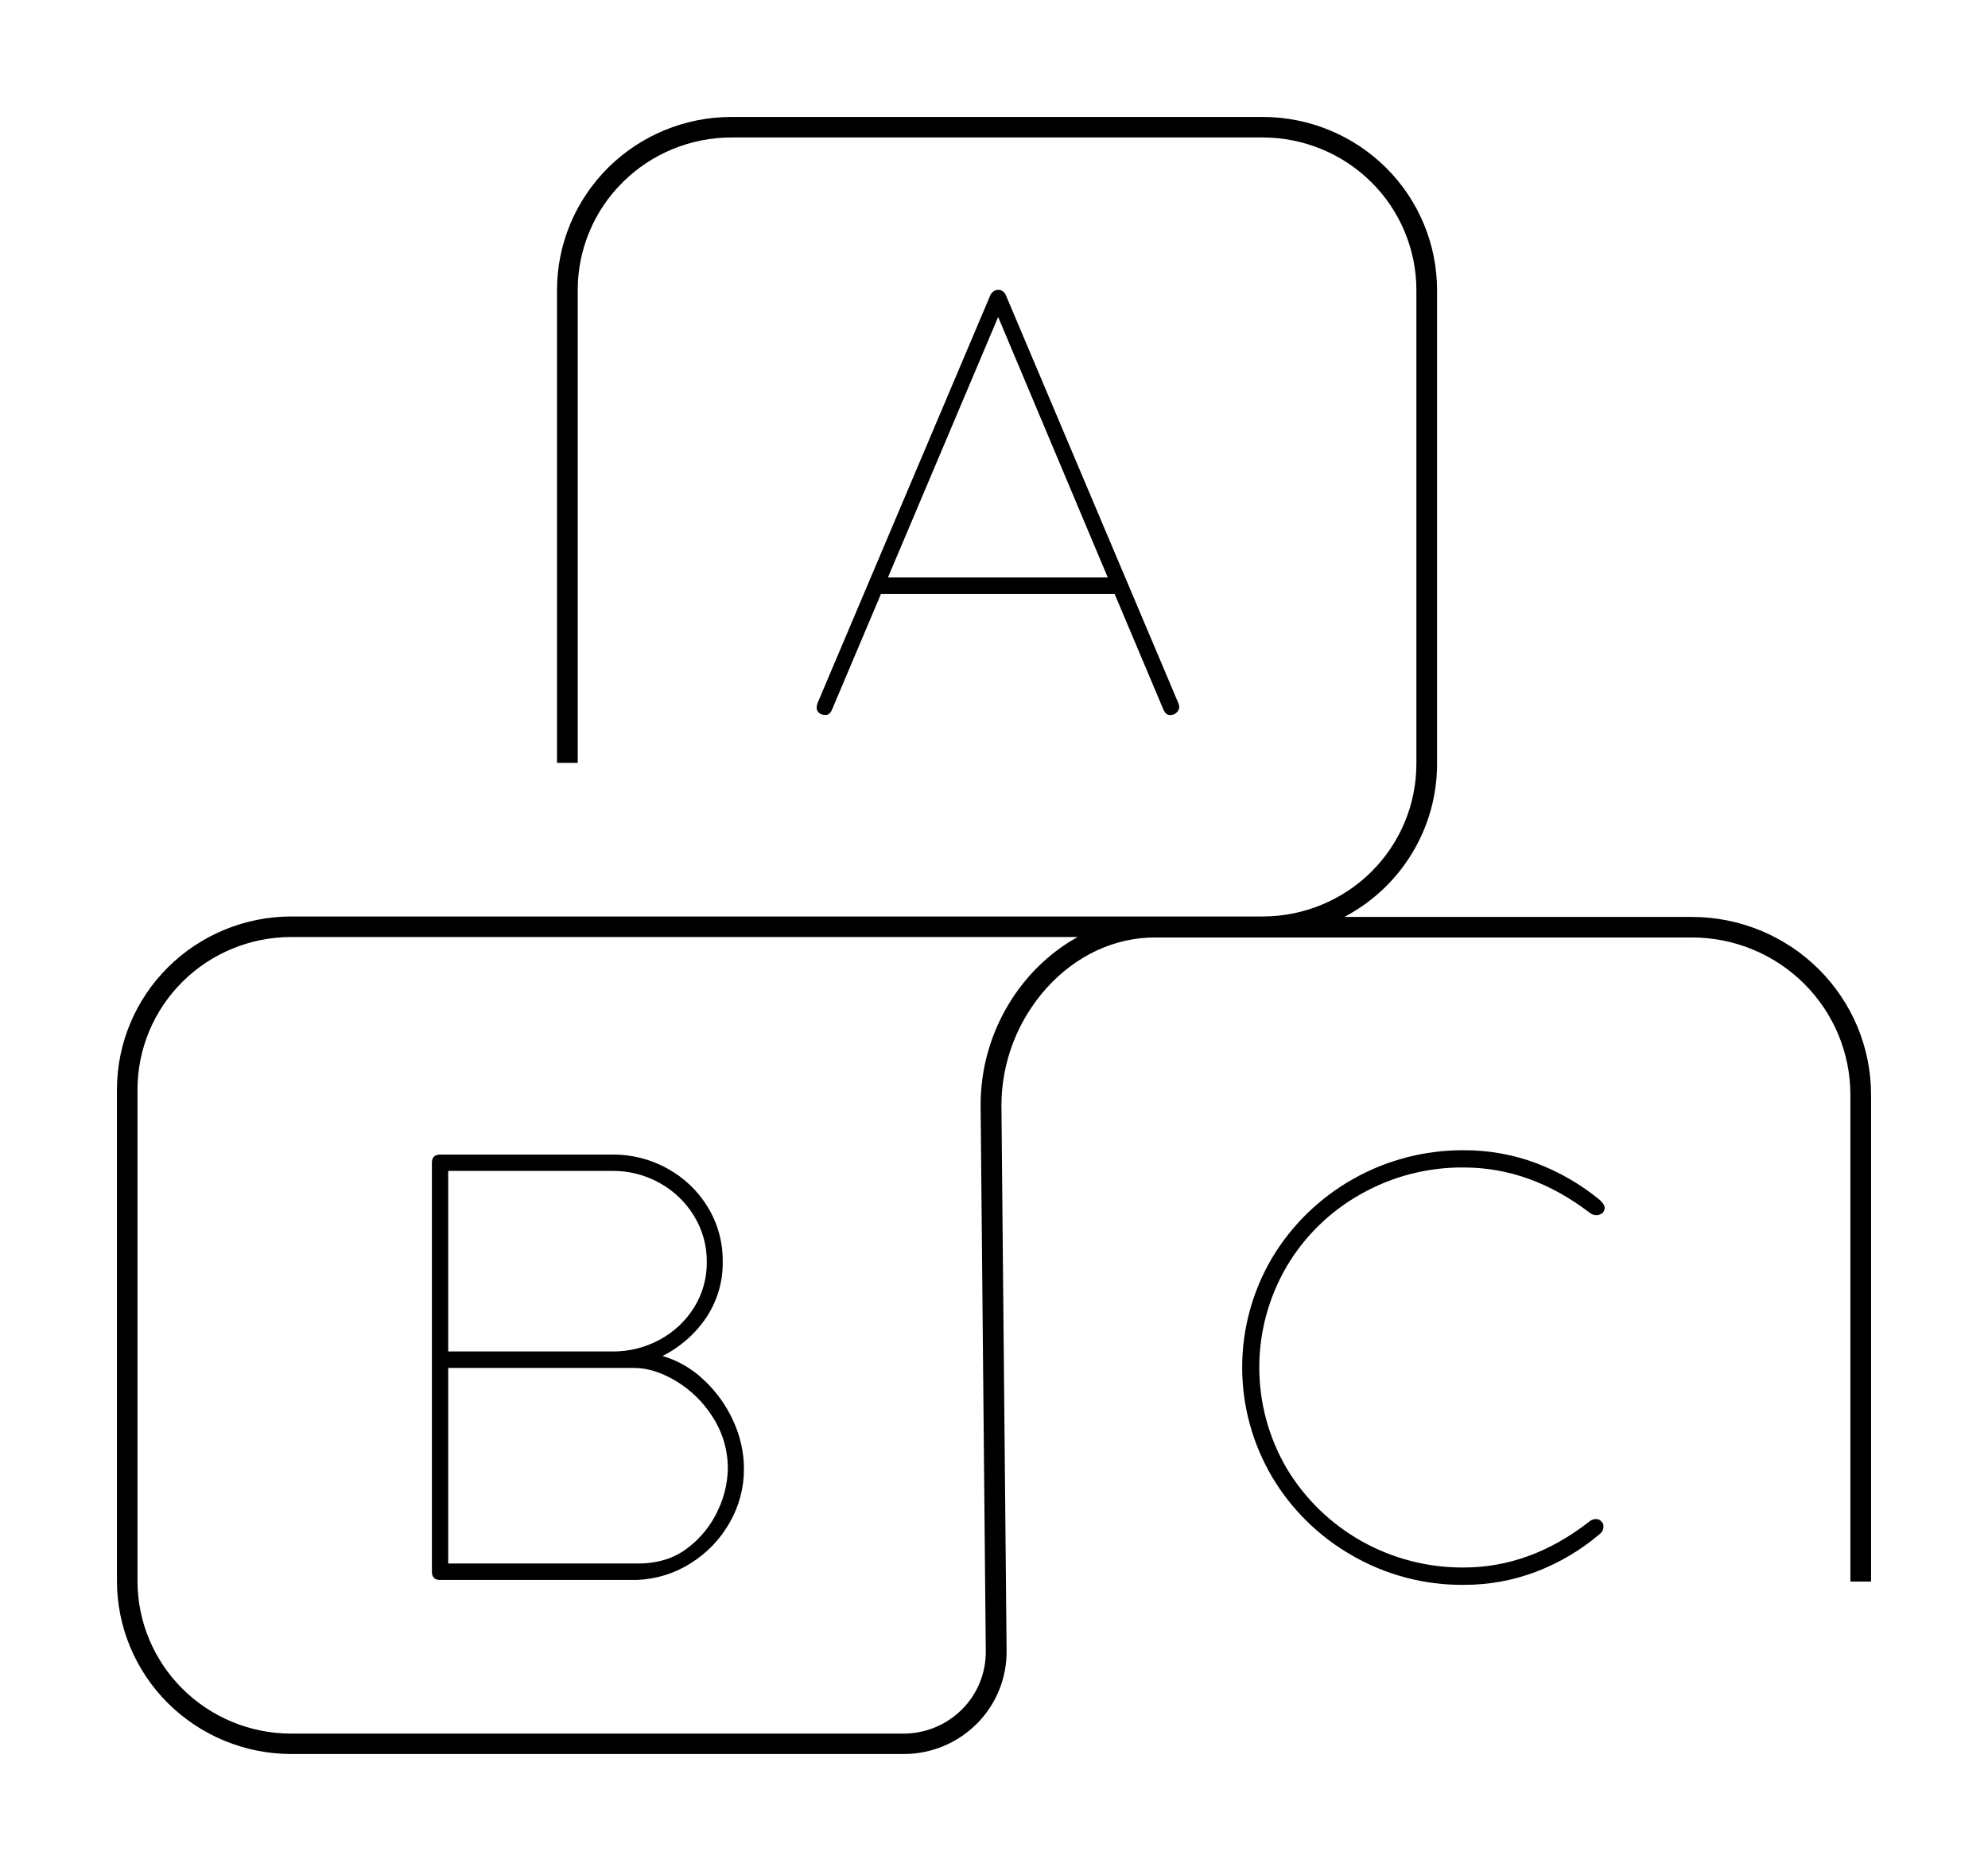<svg width="68" height="64" viewBox="0 0 68 64" fill="none" xmlns="http://www.w3.org/2000/svg">
<path d="M57.879 31.366H45.984C46.941 30.862 47.742 30.109 48.3 29.188C48.859 28.267 49.154 27.213 49.155 26.137V9.918C49.153 8.349 48.525 6.845 47.407 5.735C46.289 4.626 44.774 4.002 43.193 4H25.016C23.435 4.002 21.919 4.626 20.802 5.735C19.684 6.845 19.055 8.349 19.053 9.918V26.095H19.761V9.918C19.762 8.535 20.316 7.209 21.302 6.232C22.287 5.254 23.622 4.704 25.016 4.702H43.193C44.586 4.704 45.922 5.254 46.907 6.232C47.892 7.209 48.446 8.535 48.448 9.918V26.137C48.445 27.52 47.891 28.845 46.906 29.822C45.921 30.799 44.586 31.349 43.193 31.35H9.962C8.381 31.352 6.866 31.976 5.748 33.086C4.63 34.195 4.002 35.699 4 37.269V54.082C4.002 55.651 4.63 57.155 5.748 58.265C6.866 59.374 8.381 59.998 9.962 60H30.912C31.377 60 31.837 59.909 32.266 59.731C32.695 59.553 33.084 59.293 33.412 58.965C33.739 58.637 33.998 58.248 34.172 57.821C34.347 57.393 34.435 56.935 34.431 56.474L34.254 37.791C34.262 36.314 34.814 34.891 35.806 33.789C36.813 32.68 38.128 32.068 39.509 32.068H57.879C59.314 32.07 60.69 32.636 61.705 33.644C62.72 34.651 63.291 36.017 63.293 37.442V54.1H64V37.442C63.998 35.831 63.353 34.287 62.205 33.148C61.057 32.009 59.502 31.368 57.879 31.366ZM33.542 37.795L33.719 56.484C33.722 56.853 33.652 57.219 33.512 57.56C33.373 57.902 33.166 58.213 32.904 58.474C32.643 58.736 32.332 58.944 31.989 59.086C31.646 59.228 31.279 59.301 30.907 59.302H9.958C8.565 59.3 7.229 58.75 6.244 57.772C5.259 56.794 4.704 55.468 4.703 54.085V37.272C4.703 35.888 5.258 34.56 6.244 33.581C7.23 32.603 8.568 32.053 9.962 32.052H36.863C34.913 33.126 33.542 35.324 33.542 37.795Z" fill="black"/>
<path d="M28.254 24.455C28.342 24.455 28.415 24.388 28.469 24.252L30.134 20.316H38.126L39.791 24.264C39.846 24.393 39.921 24.458 40.017 24.458H40.048C40.121 24.456 40.191 24.427 40.243 24.376C40.272 24.353 40.296 24.323 40.312 24.29C40.328 24.256 40.336 24.22 40.336 24.182C40.335 24.137 40.324 24.092 40.305 24.05L34.419 10.129C34.396 10.062 34.353 10.003 34.296 9.96C34.257 9.933 34.211 9.917 34.163 9.915H34.111C34.054 9.924 34.001 9.949 33.957 9.987C33.913 10.024 33.88 10.073 33.862 10.128L27.966 24.047C27.946 24.096 27.935 24.148 27.935 24.2C27.933 24.236 27.94 24.271 27.954 24.304C27.968 24.337 27.99 24.366 28.018 24.389C28.076 24.434 28.149 24.458 28.224 24.455H28.254ZM34.142 10.843L37.892 19.755H30.372L34.142 10.843Z" fill="black"/>
<path d="M15.05 54.045H21.789C22.439 54.02 23.07 53.825 23.618 53.479C24.174 53.135 24.633 52.658 24.954 52.092C25.279 51.531 25.449 50.896 25.447 50.249C25.446 49.678 25.32 49.115 25.078 48.597C24.838 48.07 24.496 47.595 24.071 47.2C23.674 46.821 23.191 46.541 22.664 46.384C23.272 46.078 23.789 45.622 24.166 45.058C24.539 44.492 24.733 43.828 24.721 43.151C24.728 42.498 24.552 41.856 24.213 41.296C23.88 40.746 23.407 40.292 22.842 39.98C22.266 39.656 21.614 39.489 20.952 39.495H15.053C14.868 39.495 14.775 39.587 14.773 39.771V53.76C14.773 53.95 14.865 54.045 15.05 54.045ZM23.117 47.238C23.631 47.547 24.064 47.971 24.381 48.477C24.725 49.012 24.904 49.636 24.895 50.271C24.881 50.75 24.768 51.22 24.561 51.653C24.331 52.161 23.978 52.604 23.533 52.943C23.071 53.304 22.497 53.484 21.812 53.483H15.331V46.793H21.69C22.142 46.793 22.617 46.941 23.117 47.238ZM15.331 40.053H20.95C21.515 40.049 22.071 40.191 22.563 40.467C23.047 40.734 23.453 41.122 23.739 41.593C24.029 42.066 24.181 42.61 24.176 43.164C24.183 43.716 24.032 44.259 23.739 44.729C23.451 45.191 23.045 45.57 22.563 45.828C22.069 46.096 21.513 46.235 20.95 46.23H15.331V40.053Z" fill="black"/>
<path d="M54.723 41.049C54.074 40.514 53.339 40.089 52.55 39.79C51.755 39.492 50.91 39.342 50.059 39.346C48.738 39.341 47.438 39.679 46.288 40.327C45.139 40.974 44.179 41.909 43.506 43.038C42.839 44.173 42.488 45.464 42.489 46.778C42.489 48.092 42.842 49.382 43.51 50.517C44.176 51.641 45.127 52.573 46.268 53.219C47.42 53.88 48.728 54.224 50.059 54.213C50.912 54.218 51.758 54.064 52.555 53.76C53.342 53.458 54.072 53.025 54.713 52.48C54.755 52.45 54.788 52.41 54.812 52.364C54.835 52.318 54.847 52.268 54.846 52.216C54.847 52.186 54.843 52.157 54.832 52.128C54.822 52.1 54.805 52.075 54.784 52.053L54.764 52.033C54.741 52.01 54.713 51.992 54.683 51.979C54.652 51.967 54.62 51.961 54.587 51.962C54.504 51.964 54.423 51.995 54.361 52.05C53.019 53.097 51.584 53.62 50.057 53.62C48.839 53.627 47.641 53.317 46.58 52.723C45.52 52.128 44.635 51.269 44.012 50.23C43.398 49.181 43.074 47.989 43.074 46.775C43.074 45.562 43.398 44.37 44.012 43.321C44.623 42.286 45.5 41.431 46.554 40.843C47.622 40.239 48.833 39.926 50.062 39.936C51.589 39.936 53.027 40.453 54.377 41.486C54.441 41.537 54.521 41.566 54.603 41.568C54.645 41.569 54.687 41.561 54.726 41.545C54.765 41.529 54.8 41.506 54.829 41.476L54.84 41.465L54.86 41.425C54.863 41.411 54.868 41.397 54.875 41.385C54.885 41.365 54.89 41.344 54.89 41.323C54.888 41.243 54.833 41.151 54.723 41.049Z" fill="black"/>
</svg>
